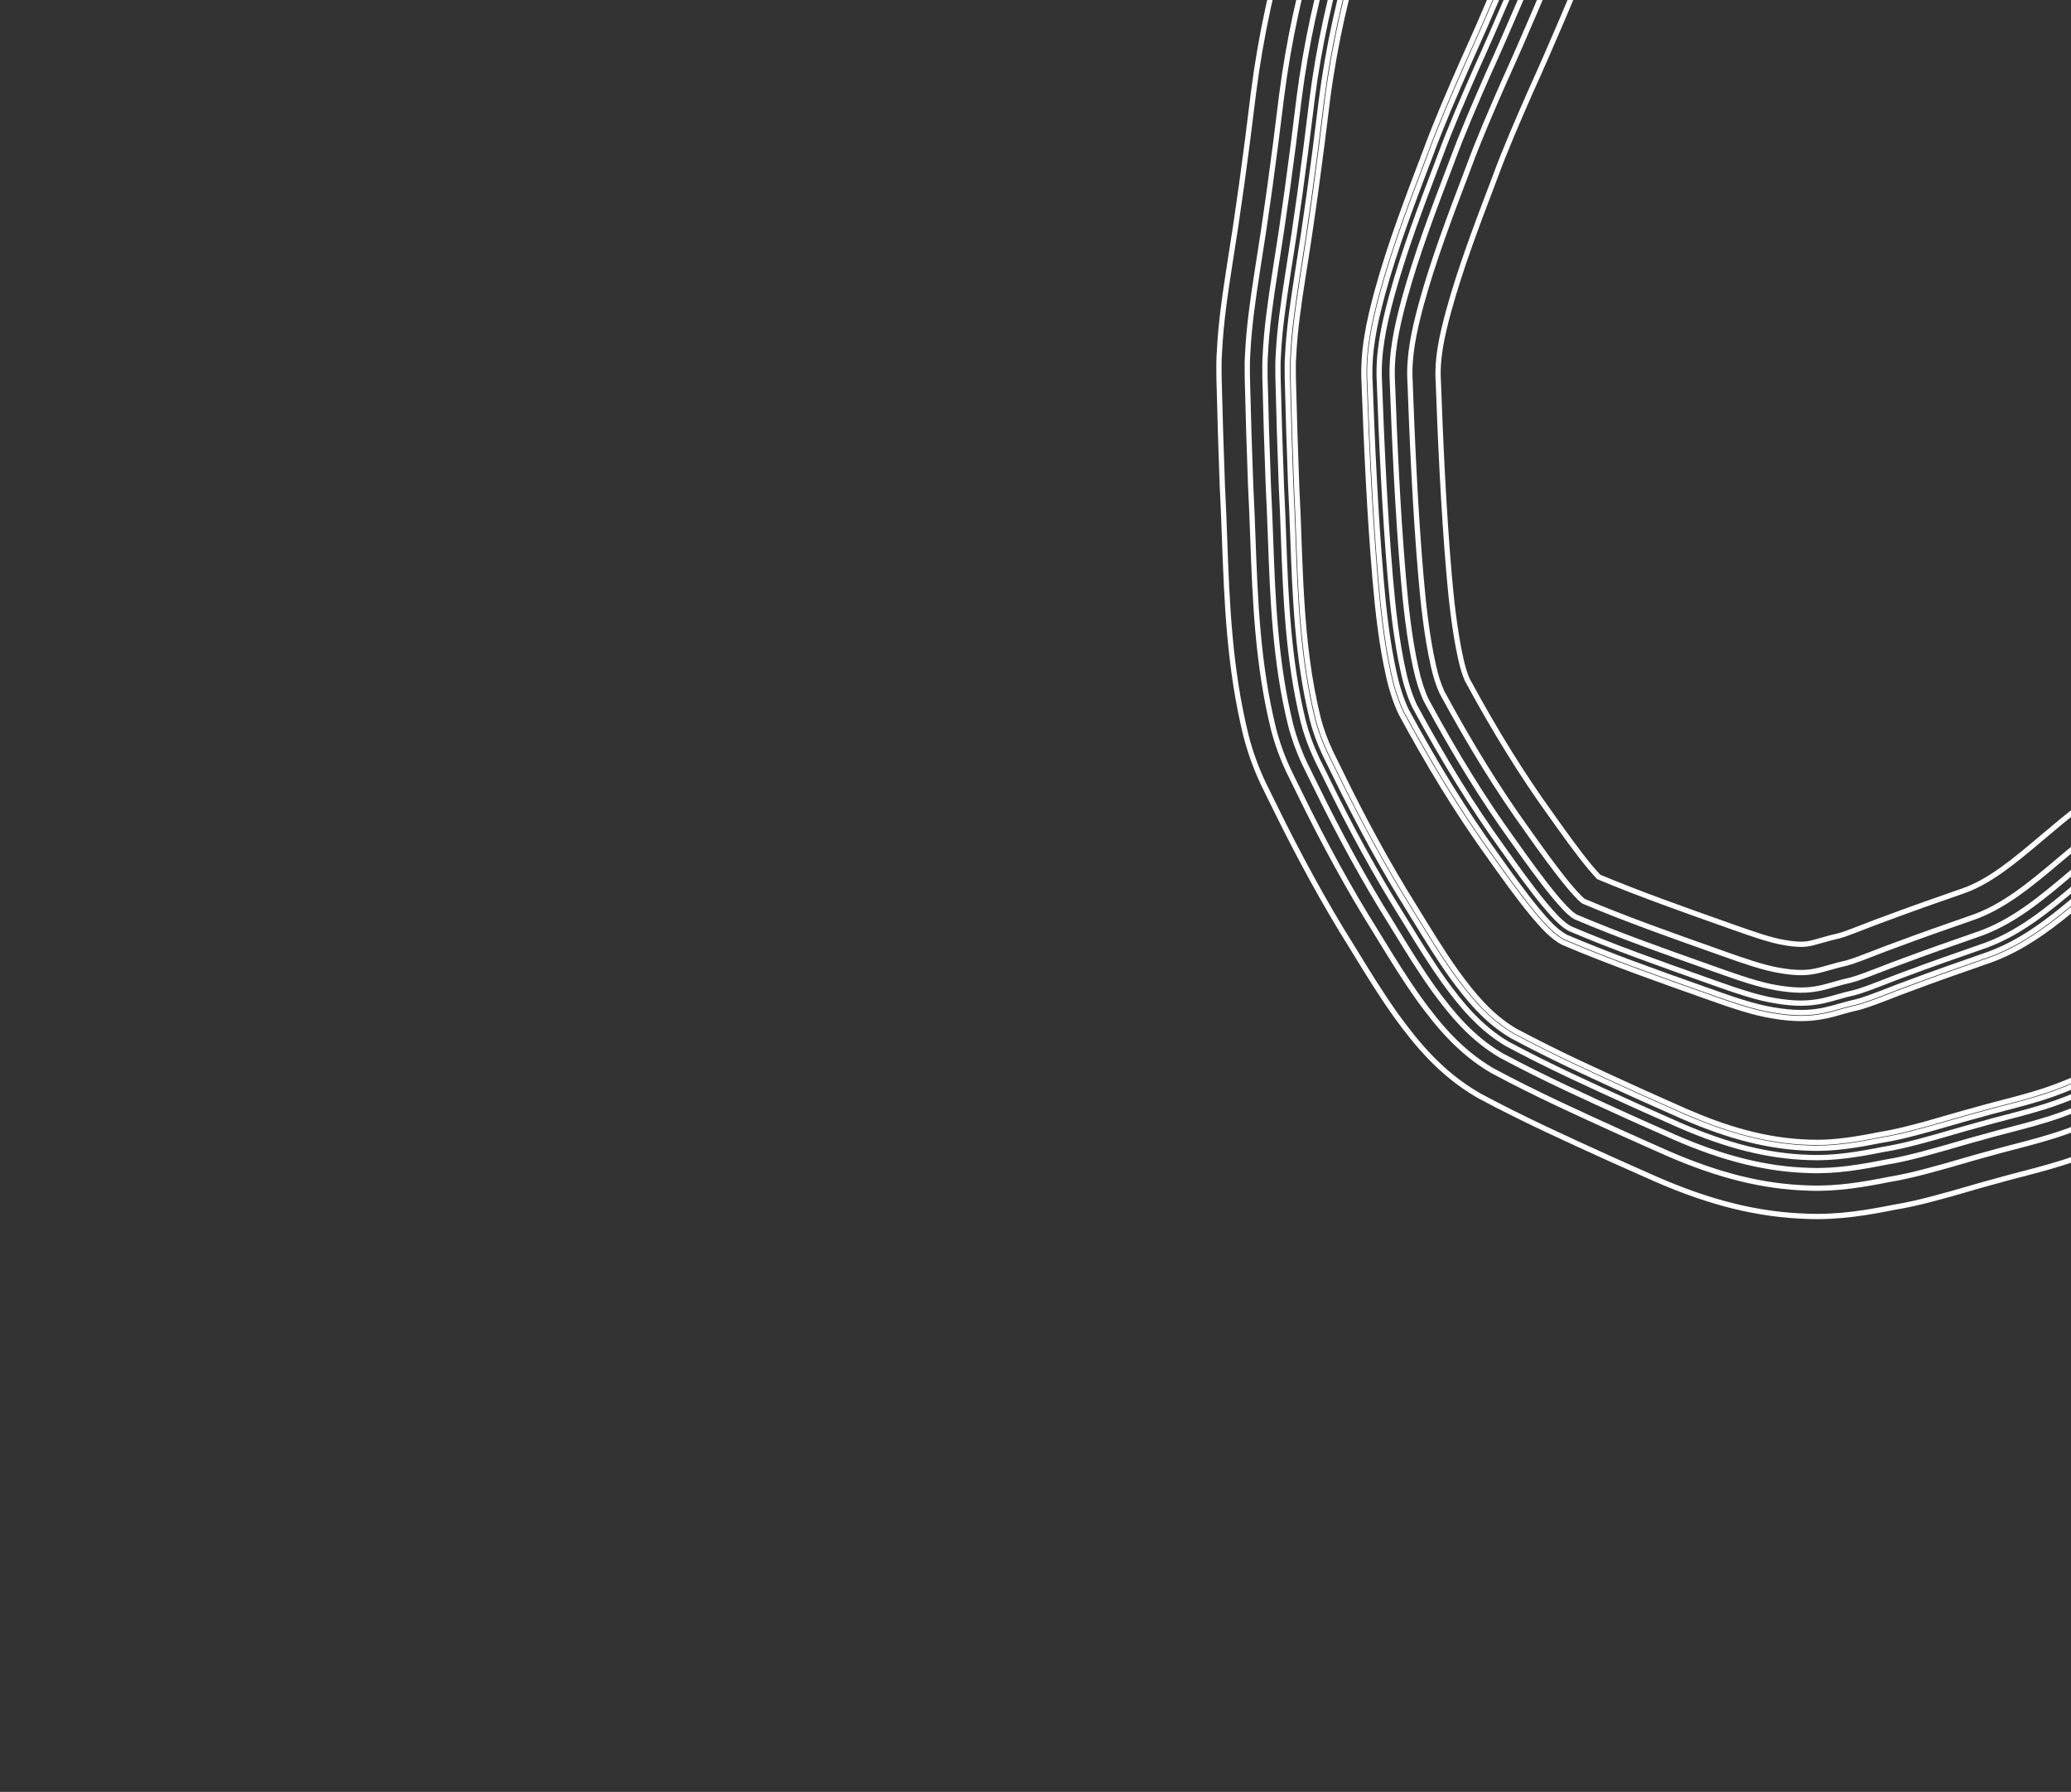 <svg width="393" height="340" viewBox="0 0 393 340" fill="none" xmlns="http://www.w3.org/2000/svg">
<rect x="0" y="0" width="393" height="340" fill="#333333" stroke="none"/>
<path style="mix-blend-mode:overlay" d="M847.463 249.298L844.434 248.621C820.926 243.351 796.962 238.647 773.778 234.093L765.199 232.389L760.488 231.417C756.956 230.776 753.354 230.168 749.871 229.581C737.581 227.507 724.873 225.363 712.487 221.297C707.745 219.759 703.419 218.022 699.599 216.119L697.257 214.897L696.457 214.47C693.488 212.962 690.296 211.667 686.122 210.267C677.285 207.326 667.9 205.079 659.818 203.209C651.251 201.33 642.441 199.301 633.925 197.34C624.209 195.105 614.159 192.791 604.4 190.676C581.828 186.095 557.768 183.996 534.48 181.962L529.874 181.56C529.208 181.485 528.643 181.432 528.095 181.377C527.059 181.277 526.082 181.18 524.638 180.976C521.121 180.414 517.787 180.244 513.491 180.406C510.103 180.533 506.407 180.834 502.484 181.152C496.638 181.627 490.59 182.115 484.901 182.083C478.331 182.097 472.167 181.569 466.561 180.515L466.562 180.524L465.804 180.372C465.548 180.323 465.297 180.269 465.041 180.215L463.858 179.975L463.267 179.884C461.29 179.697 459.388 179.736 457.478 179.793C446.798 180.281 437.569 182.016 430.079 184.938C427.432 186.039 425.105 187.354 422.054 189.464C419.934 190.94 417.84 192.561 415.62 194.274C412.707 196.525 409.698 198.851 406.49 200.952C401.374 204.399 395.607 207.333 390.259 209.221C387.111 210.344 383.876 211.188 380.746 212C379.067 212.437 377.327 212.887 375.591 213.391C374.102 213.788 372.362 214.293 370.682 214.779C366.319 216.041 361.373 217.472 357.414 218.089C353.126 218.945 348.147 219.836 343.315 219.62C335.572 219.398 327.724 217.436 318.62 213.456C317.477 212.961 315.879 212.242 314.324 211.546C313.091 210.992 311.881 210.449 310.924 210.032L310.008 209.615C302.106 206.035 293.937 202.33 286.104 198.12L286.047 198.089C280.895 195.071 277.252 190.614 274.073 186.237C271.501 182.635 269.241 178.952 267.049 175.389L265.938 173.586C261.157 165.974 256.363 157.242 251.677 147.621C251.462 147.174 251.173 146.589 250.873 145.993C250.475 145.203 250.066 144.382 249.793 143.783C248.765 141.605 247.885 139.172 247.312 136.918C244.423 125.155 243.989 113.313 243.567 101.855C243.452 98.69 243.331 95.418 243.159 92.164C242.897 85.285 242.683 78.442 242.526 71.777C242.526 71.481 242.522 71.181 242.517 70.872L242.513 70.823C242.505 69.725 242.494 68.591 242.573 67.517C242.804 62.545 243.531 57.565 244.389 52.026C245.981 42.183 247.401 31.921 249 18.732C251.563 -1.117 257.716 -21.345 267.812 -43.093C272.644 -53.614 277.331 -62.39 282.145 -69.94C287.558 -78.212 296.498 -88.492 305.144 -98.442C315.743 -110.633 328.934 -125.807 329.051 -131.002C329.324 -143.019 320.672 -165.523 311.089 -172.972C302.506 -179.87 291.291 -183.071 280.45 -186.166C278.986 -186.583 277.527 -187 276.072 -187.427C269.238 -189.438 262.2 -191.311 255.37 -193.126C247.221 -195.289 238.792 -197.531 230.576 -200.048C220.111 -202.338 209.293 -202.34 197.28 -202.116C188.527 -201.844 179.433 -201.215 170.254 -200.238C148.363 -197.865 124.859 -195.879 102.116 -193.96C97.233 -193.548 92.403 -193.137 87.662 -192.733L86.514 -192.631C84.499 -192.452 79.14 -191.985 76.967 -191.661C66.832 -189.935 56.644 -187.235 46.781 -184.623C37.816 -182.247 28.544 -179.79 19.171 -178.024C16.609 -177.572 14.012 -177.22 11.654 -177.01L11.521 -176.998C4.914 -176.649 -1.758 -176.984 -8.21 -177.312L-8.367 -177.32C-14.347 -177.632 -20.734 -178.042 -26.927 -178.437C-34.649 -178.93 -42.633 -179.44 -50.041 -179.782" stroke="white" stroke-miterlimit="10"/>
<path style="mix-blend-mode:overlay" d="M424.642 -405.101L424.107 -394.415C423.124 -376.769 422.109 -358.528 422.399 -340.834C422.814 -330.914 422.853 -319.786 422.521 -306.826C422.463 -304.345 422.376 -301.848 422.29 -299.428L422.286 -299.329C422.149 -295.473 422.01 -291.482 421.985 -287.475C421.937 -284.69 421.958 -281.777 421.976 -278.953C422.012 -273.448 422.052 -267.752 421.626 -262.152C419.582 -236.617 407.529 -213.175 394.809 -191.642C393.556 -189.548 392.243 -187.363 390.887 -185.113C384.845 -175.076 377.995 -163.699 372.78 -154.05C366.354 -142.387 359.431 -130.003 351.694 -118.107C348.403 -113.249 345.042 -108.376 341.792 -103.665C332.306 -89.904 322.497 -75.676 313.937 -61.236C310.77 -55.895 308.179 -51.036 305.78 -45.934C300.684 -35.247 295.967 -23.992 291.405 -13.105C287.812 -4.533 284.097 4.332 280.222 12.862C277.577 18.878 275.229 24.294 273.242 29.691L272.951 30.457C269.76 38.849 266.459 47.525 264.089 56.181C262.489 62.105 261.479 67.137 261.759 72.458C262.149 83.098 262.741 96.971 263.857 109.923C264.287 114.917 264.96 121.418 266.3 127.412C266.827 129.864 267.591 132.2 268.451 133.998C274.017 144.294 279.458 153.085 285.099 160.89C287.715 164.581 290.485 168.448 293.088 171.598C294.506 173.271 296.265 175.348 297.934 176.213C306.268 179.76 315.122 182.888 323.684 185.921L325.421 186.538C329.102 187.839 333.274 189.316 336.918 189.889C340.478 190.483 343.04 190.492 345.766 189.932C346.215 189.838 346.659 189.731 347.162 189.597L350.432 188.692L351.772 188.375C353.342 187.975 355.831 187.01 358.024 186.155C359.268 185.672 360.438 185.214 361.378 184.884C366.386 183.003 371.441 181.235 375.753 179.744C383.017 177.354 388.669 172.577 394.656 167.524C396.921 165.614 399.261 163.634 401.757 161.735C405.799 158.676 409.665 156.206 413.25 154.398C419.097 151.407 425.937 149.046 434.171 147.174C443.889 145.041 452.884 144.013 461.668 144.039C463.184 144.043 465.199 144.156 466.617 144.267L466.708 144.277C466.78 144.284 466.975 144.303 467.192 144.324C467.599 144.364 468.056 144.413 468.133 144.424C468.252 144.44 468.438 144.469 468.637 144.491C469.023 144.542 469.445 144.599 469.71 144.647L470.234 144.748C472.579 145.195 475.006 145.656 477.382 145.894C484.181 146.594 491.348 146.347 498.288 146.107C507.145 145.804 516.307 145.487 525.244 147.038C526.627 147.256 528.01 147.573 529.346 147.871L529.913 148C530.083 148.039 530.285 148.093 530.501 148.15L530.574 148.17C530.868 148.247 531.314 148.364 531.547 148.411L531.638 148.43C532.966 148.733 535.603 149.293 538.158 149.832L538.245 149.852C540.626 150.353 542.871 150.831 544.193 151.126C566.009 155.878 588.775 161.128 610.794 166.199L614.48 167.046C625.616 169.716 636.456 172.286 646.734 174.436C649.157 174.96 651.836 175.529 654.656 176.126L655.068 176.215C664.978 178.312 676.209 180.691 684.356 182.832C692.565 184.977 701.272 187.518 709.357 191.531C712.594 193.185 716.115 194.549 720.44 195.829C731.229 199.036 742.934 200.547 754.254 202.008C758.351 202.536 762.589 203.083 766.707 203.703C794.663 207.6 822.668 210.833 849.946 213.31L853.029 213.588" stroke="white" stroke-miterlimit="10"/>
<path style="mix-blend-mode:overlay" d="M856.665 262.801L841.993 259.513C818.678 254.288 794.827 249.601 771.762 245.067L762.946 243.317L758.363 242.375C754.899 241.745 751.261 241.131 748.065 240.595L747.996 240.583C735.306 238.441 722.188 236.226 709.045 231.914C703.78 230.207 698.929 228.257 694.622 226.115L692.045 224.774L691.301 224.378C688.859 223.146 686.166 222.063 682.583 220.861C674.222 218.075 665.191 215.918 657.379 214.109C648.82 212.229 640.052 210.21 631.568 208.26L631.408 208.224C621.774 206.009 611.815 203.714 602.134 201.615C580.193 197.166 556.453 195.092 533.491 193.088L528.854 192.684L528.623 192.659C528.021 192.592 527.505 192.539 526.957 192.489C525.862 192.38 524.731 192.27 523.006 192.028L522.86 192.006C520.107 191.564 517.423 191.435 513.892 191.57C510.727 191.689 507.151 191.98 503.326 192.289C497.257 192.779 490.983 193.288 484.903 193.254C481.836 193.262 478.817 193.159 475.883 192.948L473.817 192.567L463.626 191.334C463.329 191.275 463.037 191.216 462.794 191.165L461.913 190.988C460.667 190.893 459.301 190.92 457.897 190.964C448.534 191.393 440.573 192.854 434.234 195.306C432.406 196.078 430.712 197.05 428.417 198.635C426.53 199.951 424.545 201.486 422.409 203.138C419.345 205.505 416.177 207.953 412.68 210.246C406.806 214.195 400.164 217.575 393.998 219.747C390.377 221.042 386.896 221.948 383.525 222.822C381.929 223.237 380.277 223.667 378.672 224.128L378.444 224.189C377.081 224.552 375.442 225.025 373.824 225.492L373.763 225.511C369.167 226.839 363.964 228.346 359.361 229.088C354.526 230.051 348.878 231.042 342.904 230.784C333.703 230.508 324.564 228.257 314.154 223.706C312.978 223.196 311.334 222.459 309.732 221.74L309.652 221.707C308.471 221.175 307.317 220.659 306.341 220.23L305.355 219.784C297.294 216.128 288.956 212.348 280.79 207.966L280.374 207.729C273.452 203.671 268.883 198.139 264.958 192.729C262.161 188.812 259.795 184.959 257.509 181.237L256.439 179.494C251.449 171.542 246.456 162.446 241.59 152.46L241.568 152.417C241.381 152.026 241.125 151.515 240.835 150.93C240.415 150.093 239.984 149.226 239.657 148.524C238.341 145.725 237.199 142.566 236.452 139.619L236.439 139.575C233.277 126.702 232.822 114.27 232.378 102.218C232.264 99.12 232.15 95.918 231.978 92.669L231.969 92.575C231.713 85.655 231.497 78.736 231.335 71.969L231.332 71.781C231.332 71.53 231.327 71.275 231.325 70.997L231.318 70.921C231.309 69.765 231.294 68.331 231.403 66.837C231.665 61.36 232.435 56.093 233.345 50.236C234.913 40.535 236.317 30.39 237.906 17.297C240.614 -3.701 247.077 -24.987 257.646 -47.764C262.697 -58.753 267.634 -67.996 272.747 -76.012L272.783 -76.064C278.611 -84.969 287.802 -95.546 296.701 -105.778C301.873 -111.727 307.736 -118.469 312.195 -124.207C315.854 -128.914 317.318 -131.363 317.859 -132.384C317.481 -141.585 310.571 -159.225 304.162 -164.212L304.081 -164.277C297.256 -169.76 287.15 -172.647 277.371 -175.438C275.885 -175.862 274.403 -176.286 272.902 -176.722C266.201 -178.696 259.233 -180.548 252.48 -182.343C244.391 -184.494 236.026 -186.715 227.751 -189.24C218.596 -191.175 208.667 -191.167 197.581 -190.961C189.101 -190.696 180.306 -190.085 171.447 -189.145C149.431 -186.761 125.905 -184.773 103.144 -182.848L103.037 -182.839C98.163 -182.428 93.337 -182.021 88.646 -181.617L87.218 -181.49C81.584 -180.998 79.475 -180.748 78.709 -180.64C69.118 -178.998 59.22 -176.377 49.637 -173.839C40.483 -171.415 31.014 -168.905 21.173 -167.048L21.111 -167.042C18.237 -166.527 15.285 -166.134 12.58 -165.894L12.116 -165.861C4.929 -165.478 -2.04 -165.832 -8.771 -166.171L-8.951 -166.182C-14.994 -166.496 -21.39 -166.906 -27.556 -167.299L-27.673 -167.307C-35.318 -167.793 -43.221 -168.297 -50.557 -168.636" stroke="white" stroke-miterlimit="10"/>
<path style="mix-blend-mode:overlay" d="M436.314 -416.073L435.259 -393.783C434.289 -376.389 433.287 -358.405 433.565 -341.158C433.982 -331.019 434.024 -319.698 433.689 -306.563C433.627 -303.988 433.541 -301.468 433.452 -299.039L433.446 -298.908C433.314 -295.142 433.176 -291.246 433.151 -287.346L433.156 -287.289C433.105 -284.633 433.125 -281.787 433.142 -279.022C433.18 -273.293 433.218 -267.372 432.756 -261.267C430.527 -233.473 417.813 -208.635 404.388 -185.909C403.13 -183.806 401.809 -181.617 400.438 -179.337C394.462 -169.415 387.694 -158.17 382.56 -148.667C376.034 -136.825 368.995 -124.238 361.029 -111.981L360.938 -111.847C357.687 -107.051 354.377 -102.254 351.18 -97.61L350.965 -97.3C341.593 -83.707 331.904 -69.65 323.543 -55.542C320.563 -50.514 318.126 -45.942 315.863 -41.131C310.885 -30.691 306.219 -19.557 301.694 -8.759C298.079 -0.136 294.341 8.781 290.433 17.39C287.871 23.224 285.593 28.472 283.704 33.609L283.388 34.449C280.291 42.587 277.092 51.002 274.875 59.102C273.552 63.996 272.714 68.049 272.918 71.95L272.927 72.057C273.305 82.559 273.889 96.244 274.984 108.965C275.388 113.607 276.004 119.629 277.218 125.065C277.539 126.552 277.979 127.971 278.432 128.984C283.711 138.723 288.859 147.038 294.178 154.396L294.204 154.434C296.696 157.948 299.318 161.612 301.63 164.416C302.542 165.492 303.074 166.077 303.38 166.395C311.108 169.628 319.388 172.556 327.408 175.395L329.14 176.008C332.363 177.148 336.021 178.442 338.7 178.863L338.746 178.872C341.213 179.281 342.397 179.225 343.507 178.996C343.731 178.949 343.955 178.898 344.174 178.838L347.444 177.933L349.069 177.542C350.019 177.287 352.477 176.333 353.943 175.763L354.125 175.693C355.347 175.217 356.505 174.768 357.548 174.398C362.657 172.481 367.785 170.689 372.132 169.181L372.249 169.139C377.456 167.425 382.316 163.32 387.472 158.964C389.829 156.974 392.265 154.914 395.005 152.832C399.581 149.366 404.012 146.546 408.154 144.455C414.838 141.04 422.548 138.363 431.762 136.27C442.293 133.957 452.084 132.844 461.689 132.874C463.519 132.882 465.868 133.014 467.457 133.133L468.262 133.209C469.248 133.305 469.58 133.352 469.798 133.382L470.07 133.416C470.61 133.489 471.187 133.568 471.729 133.663L472.327 133.776C474.425 134.173 476.596 134.585 478.506 134.778C484.54 135.399 491.327 135.164 497.896 134.938C507.299 134.618 517.024 134.283 527.045 136.016C528.76 136.289 530.298 136.637 531.799 136.979L532.518 137.143C532.752 137.199 533.028 137.273 533.34 137.353L533.441 137.38C533.62 137.427 533.74 137.461 533.808 137.477L534.105 137.541C535.305 137.815 537.878 138.358 540.145 138.838L540.538 138.92C542.709 139.377 545.169 139.898 546.555 140.21C568.431 144.979 591.201 150.225 613.225 155.299L617.021 156.173L617.066 156.182C628.119 158.828 638.877 161.383 649.077 163.517C651.455 164.032 654.084 164.588 656.886 165.182L657.366 165.283C667.39 167.406 678.753 169.813 687.162 172.025C695.946 174.321 705.321 177.067 714.358 181.551L714.41 181.578C717.022 182.911 719.943 184.037 723.596 185.12C733.528 188.072 744.78 189.525 755.705 190.935C759.816 191.467 764.067 192.017 768.249 192.645C796.019 196.518 823.833 199.728 850.926 202.185L865.883 203.547" stroke="white" stroke-miterlimit="10"/>
<path style="mix-blend-mode:overlay" d="M852.245 256.318L843.161 254.282C819.763 249.039 795.867 244.341 772.747 239.8L764.017 238.069L759.376 237.113C755.875 236.478 752.187 235.855 748.931 235.306L748.881 235.297C736.387 233.188 723.465 231.009 710.691 226.816C705.68 225.19 701.071 223.339 697.002 221.315L694.515 220.02L693.757 219.616C691.061 218.255 688.135 217.066 684.27 215.773C675.678 212.913 666.472 210.709 658.555 208.879C649.992 206.998 641.205 204.976 632.708 203.023L632.607 203C622.928 200.775 612.919 198.472 603.228 196.369C580.981 191.853 557.074 189.767 533.959 187.749L529.321 187.345L529.217 187.337C528.588 187.267 528.045 187.212 527.506 187.161C526.411 187.052 525.38 186.951 523.795 186.729L523.713 186.718C520.592 186.22 517.596 186.069 513.698 186.218C510.413 186.34 506.779 186.636 502.932 186.947C496.965 187.428 490.798 187.927 484.902 187.895C480.207 187.904 475.672 187.648 471.383 187.132L468.572 186.53L464.669 186.07C464.395 186.018 464.121 185.962 463.874 185.907L462.837 185.694L462.56 185.652C460.973 185.515 459.357 185.546 457.702 185.595C447.701 186.054 439.133 187.645 432.239 190.321C430.021 191.249 428.023 192.387 425.366 194.224C423.364 195.617 421.324 197.198 419.154 198.871C416.158 201.187 413.061 203.579 409.725 205.764C404.211 209.474 397.985 212.643 392.206 214.681C388.816 215.893 385.453 216.766 382.188 217.617C380.552 218.041 378.86 218.483 377.19 218.963L377.072 218.996C375.648 219.374 373.965 219.864 372.342 220.331L372.281 220.35C367.799 221.646 362.718 223.116 358.42 223.803C353.845 224.712 348.525 225.66 343.109 225.42C334.605 225.171 326.08 223.059 316.295 218.78C315.138 218.277 313.512 217.552 311.933 216.84L311.854 216.802C310.658 216.267 309.494 215.743 308.51 215.31L307.589 214.894C299.603 211.276 291.345 207.534 283.338 203.227L283.092 203.092C277.022 199.533 272.898 194.517 269.331 189.605C266.642 185.839 264.324 182.067 262.085 178.422L261.004 176.661C256.114 168.871 251.212 159.942 246.421 150.102C246.222 149.68 245.95 149.135 245.656 148.551C245.246 147.731 244.821 146.88 244.527 146.243C243.344 143.738 242.331 140.921 241.657 138.286C238.627 125.944 238.179 113.789 237.748 102.036C237.636 98.911 237.515 95.675 237.342 92.416L237.337 92.367C237.079 85.483 236.862 78.596 236.704 71.878L236.704 71.77C236.702 71.506 236.7 71.232 236.696 70.932L236.69 70.865C236.684 69.731 236.668 68.45 236.764 67.154C237.011 61.916 237.762 56.786 238.646 51.088C240.225 41.314 241.637 31.11 243.232 17.98C245.868 -2.464 252.184 -23.243 262.527 -45.529C267.472 -56.293 272.29 -65.31 277.277 -73.132C282.908 -81.737 291.977 -92.168 300.754 -102.263C305.974 -108.266 311.891 -115.071 316.434 -120.92C322.185 -128.32 323.112 -130.865 323.239 -131.302C323.387 -141.64 315.534 -162.164 307.484 -168.423L307.441 -168.455C299.771 -174.617 289.131 -177.654 278.846 -180.592C277.369 -181.012 275.901 -181.433 274.423 -181.867C267.648 -183.861 260.638 -185.723 253.863 -187.525C245.742 -189.682 237.349 -191.914 229.101 -194.437C219.316 -196.54 208.956 -196.538 197.454 -196.323C188.831 -196.054 179.884 -195.434 170.874 -194.476C148.916 -192.098 125.421 -190.112 102.696 -188.19L102.594 -188.181C97.715 -187.77 92.889 -187.363 88.176 -186.957L86.756 -186.831C84.856 -186.662 79.828 -186.22 77.875 -185.934C68.023 -184.255 57.98 -181.591 48.266 -179.018C39.2 -176.616 29.827 -174.132 20.18 -172.315C17.456 -171.835 14.682 -171.458 12.105 -171.229L11.834 -171.205C4.928 -170.842 -1.898 -171.186 -8.502 -171.518L-8.669 -171.526C-14.648 -171.837 -21.035 -172.247 -27.233 -172.643L-27.296 -172.646C-34.972 -173.134 -42.911 -173.644 -50.306 -173.982" stroke="white" stroke-miterlimit="10"/>
<path style="mix-blend-mode:overlay" d="M430.714 -410.803L429.909 -394.079C428.932 -376.568 427.923 -358.457 428.21 -341.001C428.627 -330.96 428.666 -319.733 428.332 -306.688C428.271 -304.148 428.184 -301.647 428.099 -299.222L428.096 -299.105C427.963 -295.299 427.82 -291.358 427.797 -287.377C427.752 -284.66 427.77 -281.782 427.79 -278.99C427.827 -273.369 427.864 -267.555 427.421 -261.69C425.28 -234.98 412.884 -210.812 399.797 -188.659C398.54 -186.56 397.222 -184.375 395.855 -182.096C389.853 -172.122 383.05 -160.82 377.873 -151.247C371.392 -139.49 364.412 -127.002 356.56 -114.925L356.509 -114.849C353.242 -110.029 349.912 -105.203 346.695 -100.53L346.56 -100.335C337.137 -86.665 327.392 -72.532 318.941 -58.268C315.872 -53.088 313.362 -48.38 311.03 -43.428C305.991 -32.862 301.296 -21.658 296.756 -10.822C293.152 -2.227 289.426 6.666 285.548 15.205C282.94 21.137 280.625 26.469 278.678 31.764L278.384 32.544C275.243 40.802 271.993 49.343 269.705 57.709C268.251 63.099 267.331 67.626 267.567 72.206L267.572 72.26C267.956 82.828 268.544 96.607 269.648 109.435C270.063 114.246 270.708 120.499 271.982 126.203C272.403 128.161 272.993 130.001 273.641 131.388C279.061 141.401 284.355 149.95 289.838 157.544C292.392 161.147 295.095 164.916 297.519 167.858C298.205 168.667 299.764 170.511 300.507 171.006C308.603 174.435 317.252 177.491 325.624 180.451L327.361 181.068C330.806 182.287 334.705 183.667 337.875 184.166C340.712 184.64 342.597 184.661 344.597 184.25C344.932 184.18 345.261 184.101 345.616 184.007L348.886 183.102L350.374 182.745C351.607 182.429 353.995 181.499 355.907 180.755L356.024 180.709C357.246 180.232 358.399 179.785 359.391 179.436C364.443 177.543 369.554 175.752 373.883 174.255L373.931 174.237C380.127 172.197 385.375 167.762 390.932 163.07C393.239 161.12 395.625 159.105 398.246 157.109C402.566 153.841 406.726 151.189 410.602 149.234C416.887 146.02 424.179 143.497 432.918 141.509C443.058 139.28 452.467 138.21 461.677 138.239C463.359 138.246 465.554 138.37 467.054 138.483L467.746 138.552C468.728 138.648 468.928 138.68 469.001 138.691C469.087 138.706 469.227 138.72 469.382 138.743C469.836 138.801 470.353 138.871 470.791 138.949L471.334 139.053C473.546 139.476 475.836 139.909 477.968 140.123C484.373 140.782 491.339 140.54 498.086 140.312C507.23 139.997 516.682 139.673 526.166 141.319C527.727 141.566 529.196 141.901 530.615 142.224L531.26 142.368C531.462 142.417 531.706 142.481 531.976 142.551L532.059 142.575C532.367 142.655 532.532 142.699 532.624 142.722L532.912 142.782C534.194 143.076 536.886 143.644 539.254 144.147L539.428 144.185C541.59 144.643 544.04 145.161 545.412 145.465C567.279 150.23 590.031 155.473 612.077 160.554L615.814 161.415C626.913 164.075 637.721 166.639 647.944 168.776C650.326 169.29 652.964 169.85 655.779 170.447L656.259 170.548C666.224 172.658 677.524 175.048 685.813 177.231C694.322 179.457 703.379 182.101 711.984 186.372C714.897 187.858 718.106 189.098 722.081 190.278C732.423 193.35 743.893 194.833 754.986 196.264C759.097 196.796 763.343 197.342 767.494 197.969C795.359 201.856 823.268 205.075 850.451 207.542L859.702 208.379" stroke="white" stroke-miterlimit="10"/>
<path style="mix-blend-mode:overlay" d="M849.485 252.267L843.898 251.015C820.458 245.761 796.539 241.062 773.405 236.516L764.704 234.792L760.021 233.827C756.474 233.182 752.75 232.554 749.453 231.999C737.077 229.911 724.283 227.752 711.731 223.634C706.877 222.06 702.426 220.272 698.503 218.32L696.1 217.067L695.319 216.652C692.468 215.206 689.388 213.959 685.343 212.606C676.608 209.696 667.301 207.469 659.287 205.616C650.706 203.733 641.897 201.704 633.371 199.744C623.678 197.511 613.651 195.205 603.91 193.093C581.475 188.539 557.479 186.448 534.264 184.421L529.658 184.019L529.599 184.015C528.951 183.943 528.395 183.889 527.843 183.835C526.784 183.732 525.784 183.632 524.295 183.424L524.249 183.419C520.901 182.883 517.711 182.722 513.581 182.878C510.233 183.006 506.564 183.301 502.667 183.616C496.771 184.09 490.676 184.587 484.901 184.554C479.143 184.568 473.668 184.171 468.592 183.376L467.143 183.069L465.316 182.801C465.055 182.748 464.795 182.695 464.544 182.646L463.425 182.418L462.961 182.347C461.148 182.181 459.366 182.218 457.586 182.269C447.183 182.745 438.236 184.415 430.992 187.234C428.523 188.265 426.336 189.5 423.455 191.497C421.385 192.937 419.316 194.538 417.117 196.236C414.172 198.516 411.12 200.873 407.857 203.006C402.571 206.562 396.612 209.599 391.08 211.548C387.833 212.711 384.541 213.565 381.358 214.39C379.697 214.82 377.983 215.269 376.264 215.762L376.216 215.776C374.766 216.16 373.06 216.653 371.412 217.131L371.355 217.15C366.939 218.426 361.941 219.875 357.837 220.518C353.425 221.399 348.295 222.312 343.234 222.085C335.163 221.852 327.026 219.83 317.628 215.719C316.481 215.22 314.869 214.498 313.304 213.798C312.076 213.248 310.871 212.71 309.895 212.28L308.979 211.864C301.044 208.268 292.837 204.544 284.925 200.297L284.788 200.219C279.247 196.971 275.399 192.277 272.057 187.676C269.434 184.007 267.148 180.282 264.94 176.684L263.844 174.898C259.016 167.209 254.178 158.396 249.444 148.681C249.234 148.242 248.951 147.675 248.661 147.095C248.258 146.288 247.843 145.455 247.555 144.839C246.461 142.523 245.526 139.929 244.908 137.513C241.956 125.504 241.52 113.532 241.095 101.94C240.98 98.789 240.861 95.53 240.687 92.262C240.424 85.365 240.212 78.495 240.051 71.841L240.046 71.787C240.049 71.513 240.046 71.231 240.045 70.913L240.04 70.855C240.033 69.774 240.019 68.551 240.107 67.373C240.346 62.288 241.081 57.245 241.951 51.637C243.536 41.822 244.953 31.583 246.55 18.421C249.145 -1.683 255.367 -22.14 265.568 -44.118C270.449 -54.742 275.19 -63.622 280.079 -71.286C285.583 -79.7 294.579 -90.044 303.282 -100.057C308.536 -106.094 314.484 -112.942 319.08 -118.854C325.801 -127.502 326.569 -130.27 326.588 -131.057C326.841 -142.292 318.478 -164.112 309.546 -171.059C301.349 -177.645 290.378 -180.778 279.772 -183.805C278.304 -184.221 276.84 -184.643 275.376 -185.069C268.565 -187.073 261.536 -188.942 254.729 -190.75C246.594 -192.91 238.178 -195.149 229.954 -197.665C219.778 -199.878 209.153 -199.875 197.355 -199.656C188.651 -199.384 179.625 -198.761 170.521 -197.79C148.568 -195.412 125.064 -193.426 102.321 -191.503C97.442 -191.091 92.612 -190.68 87.885 -190.277L86.577 -190.161C84.619 -189.987 79.416 -189.533 77.353 -189.229C67.338 -187.522 57.211 -184.841 47.41 -182.243C38.401 -179.855 29.089 -177.39 19.601 -175.6C16.97 -175.133 14.297 -174.774 11.859 -174.557L11.659 -174.539C4.922 -174.183 -1.813 -174.521 -8.327 -174.853L-8.49 -174.861C-14.464 -175.173 -20.847 -175.578 -27.022 -175.976L-27.076 -175.98C-34.78 -176.47 -42.746 -176.977 -50.149 -177.319" stroke="white" stroke-miterlimit="10"/>
<path style="mix-blend-mode:overlay" d="M427.212 -407.514L426.564 -394.27C425.585 -376.683 424.569 -358.496 424.859 -340.905C425.275 -330.935 425.312 -319.767 424.984 -306.767C424.924 -304.259 424.837 -301.758 424.751 -299.342L424.747 -299.243C424.612 -295.405 424.472 -291.437 424.446 -287.434C424.401 -284.672 424.421 -281.772 424.437 -278.97C424.473 -273.416 424.513 -267.67 424.078 -261.962C421.993 -235.93 409.797 -212.183 396.917 -190.385C395.659 -188.286 394.347 -186.102 392.979 -183.832C386.953 -173.824 380.126 -162.48 374.934 -152.874C368.485 -141.173 361.539 -128.747 353.759 -116.775L353.731 -116.737C350.46 -111.912 347.127 -107.077 343.901 -102.395L343.798 -102.246C334.343 -88.529 324.562 -74.344 316.052 -59.989C312.928 -54.719 310.372 -49.922 307.999 -44.881C302.931 -34.245 298.224 -23.017 293.662 -12.13C290.065 -3.549 286.347 5.321 282.476 13.845C279.846 19.824 277.513 25.212 275.544 30.563L275.253 31.328C272.084 39.665 268.804 48.285 266.469 56.822C264.93 62.52 263.959 67.338 264.222 72.365C264.609 82.973 265.198 96.806 266.313 109.704C266.737 114.623 267.395 121.018 268.706 126.889C269.188 129.129 269.88 131.256 270.648 132.883C276.15 143.059 281.533 151.748 287.107 159.464C289.697 163.118 292.441 166.946 294.965 170.005C296.147 171.402 297.765 173.308 298.996 173.983C307.237 177.485 316.016 180.588 324.509 183.592L326.245 184.209C329.825 185.473 333.886 186.911 337.325 187.453C340.566 187.99 342.868 188.009 345.273 187.513C345.674 187.433 346.069 187.335 346.511 187.215L349.781 186.31L351.173 185.979C352.599 185.619 355.009 184.679 357.138 183.853L357.194 183.83C358.421 183.353 359.582 182.9 360.544 182.563C365.578 180.676 370.65 178.897 374.988 177.399C381.799 175.157 387.276 170.53 393.104 165.608C395.382 163.683 397.739 161.693 400.276 159.759C404.436 156.608 408.43 154.064 412.134 152.192C418.166 149.109 425.197 146.676 433.647 144.759C443.545 142.582 452.713 141.539 461.677 141.567C463.265 141.574 465.37 141.692 466.806 141.802L467 141.82C467.064 141.828 467.213 141.842 467.381 141.858L467.43 141.863C467.634 141.88 468.317 141.95 468.504 141.978C468.608 141.996 468.776 142.017 468.958 142.041C469.384 142.097 469.852 142.159 470.175 142.22L470.7 142.321C472.995 142.758 475.363 143.207 477.634 143.436C484.265 144.115 491.353 143.876 498.203 143.639C507.185 143.329 516.472 143.01 525.624 144.6C527.084 144.834 528.508 145.156 529.881 145.464L530.485 145.599C530.668 145.641 530.889 145.702 531.123 145.762L531.206 145.786C531.729 145.928 531.921 145.969 531.99 145.985L532.177 146.023C533.473 146.316 536.065 146.866 538.574 147.396L538.748 147.434C541.024 147.914 543.374 148.413 544.71 148.712C566.567 153.473 589.328 158.72 611.338 163.791L615.047 164.645C626.169 167.312 637 169.879 647.246 172.022C649.646 172.54 652.302 173.102 655.095 173.697L655.575 173.797C665.508 175.901 676.762 178.287 684.973 180.445C693.307 182.624 702.161 185.21 710.471 189.333C713.572 190.914 716.962 192.227 721.136 193.466C731.731 196.614 743.337 198.112 754.567 199.567C758.673 200.099 762.919 200.645 767.042 201.265C794.953 205.157 822.917 208.385 850.163 210.855L855.855 211.372" stroke="white" stroke-miterlimit="10"/>
<path style="mix-blend-mode:overlay" d="M845.988 247.138L844.826 246.878C821.304 241.604 797.321 236.893 774.128 232.339L765.563 230.638L760.812 229.657C757.27 229.012 753.659 228.405 750.171 227.818C737.946 225.756 725.306 223.62 713.04 219.597C708.381 218.087 704.144 216.388 700.427 214.538L698.099 213.324L697.266 212.877C694.213 211.328 690.951 210.003 686.685 208.575C677.774 205.609 668.334 203.349 660.197 201.467C651.652 199.589 642.843 197.565 634.322 195.605C624.597 193.366 614.542 191.053 604.751 188.932C582.074 184.328 557.955 182.225 534.632 180.19L530.071 179.793C529.397 179.719 528.822 179.662 528.27 179.608C527.252 179.51 526.293 179.416 524.917 179.22C521.277 178.638 517.839 178.463 513.419 178.632C509.999 178.761 506.281 179.06 502.34 179.379C496.529 179.851 490.517 180.336 484.886 180.308C477.801 180.323 471.207 179.698 465.288 178.458L465.074 178.414L464.16 178.23L463.478 178.125C461.384 177.926 459.396 177.963 457.392 178.025C446.511 178.521 437.08 180.302 429.387 183.304C426.614 184.457 424.193 185.825 421.028 188.012C418.87 189.514 416.759 191.146 414.522 192.874C411.639 195.103 408.655 197.409 405.485 199.485C400.487 202.849 394.862 205.713 389.648 207.553C386.575 208.652 383.379 209.483 380.289 210.287C378.593 210.729 376.839 211.186 375.121 211.679C373.631 212.077 371.952 212.562 370.177 213.074C365.848 214.325 360.942 215.748 357.088 216.341C352.889 217.181 348.024 218.053 343.354 217.845C335.845 217.629 328.208 215.716 319.318 211.828C318.18 211.333 316.592 210.622 315.041 209.926C313.803 209.372 312.588 208.825 311.646 208.411L310.73 207.995C302.855 204.425 294.714 200.736 286.933 196.552C282.065 193.702 278.571 189.416 275.51 185.203C272.979 181.66 270.73 177.999 268.554 174.456C268.181 173.848 267.804 173.236 267.437 172.636C262.692 165.075 257.929 156.403 253.277 146.851C253.057 146.39 252.762 145.798 252.456 145.188C252.068 144.406 251.665 143.599 251.393 143.018C250.415 140.938 249.576 138.622 249.032 136.487C246.185 124.899 245.755 113.151 245.338 101.792C245.221 98.618 245.1 95.337 244.928 92.091C244.668 85.235 244.456 78.405 244.297 71.772C244.296 71.458 244.294 71.136 244.288 70.813C244.278 69.742 244.264 68.631 244.345 67.624C244.569 62.733 245.292 57.798 246.141 52.309C247.734 42.435 249.161 32.155 250.76 18.961C253.299 -0.702 259.405 -20.759 269.425 -42.348C274.224 -52.794 278.868 -61.495 283.631 -68.965C288.977 -77.136 297.88 -87.373 306.486 -97.27C318.391 -110.962 330.7 -125.121 330.831 -130.959C331.117 -143.484 322.408 -166.426 312.203 -174.363C303.34 -181.487 291.95 -184.739 280.934 -187.882C279.475 -188.299 278.021 -188.713 276.575 -189.136C269.727 -191.151 262.676 -193.026 255.85 -194.841C247.682 -197.012 239.24 -199.253 231.023 -201.774C220.347 -204.122 209.39 -204.125 197.215 -203.895C188.426 -203.625 179.289 -202.988 170.056 -202.01C148.232 -199.643 124.71 -197.655 101.967 -195.736C97.084 -195.325 92.249 -194.913 87.5 -194.508L86.352 -194.406C83.517 -194.154 78.774 -193.733 76.662 -193.419C66.448 -191.682 56.221 -188.969 46.331 -186.35C37.392 -183.981 28.151 -181.531 18.857 -179.781C16.349 -179.338 13.819 -178.997 11.496 -178.79L11.425 -178.784C4.912 -178.438 -1.715 -178.773 -8.122 -179.096L-8.275 -179.105C-14.245 -179.417 -20.637 -179.826 -26.816 -180.219C-34.547 -180.711 -42.54 -181.22 -49.962 -181.565" stroke="white" stroke-miterlimit="10"/>
<path style="mix-blend-mode:overlay" d="M422.775 -403.343L422.326 -394.521C421.342 -376.835 420.322 -358.544 420.615 -340.774C421.027 -330.885 421.067 -319.793 420.737 -306.86C420.677 -304.357 420.588 -301.828 420.505 -299.386C420.369 -295.512 420.228 -291.503 420.202 -287.5C420.155 -284.702 420.173 -281.775 420.191 -278.947C420.229 -273.474 420.266 -267.817 419.846 -262.295C417.828 -237.121 405.886 -213.903 393.275 -192.559C392.021 -190.465 390.708 -188.285 389.36 -186.049C383.307 -175.989 376.444 -164.593 371.214 -154.915C364.803 -143.281 357.9 -130.93 350.214 -119.111C346.944 -114.281 343.575 -109.398 340.321 -104.677C330.818 -90.894 320.99 -76.637 312.398 -62.144C309.204 -56.752 306.586 -51.846 304.165 -46.697C299.05 -35.972 294.326 -24.694 289.756 -13.788C286.167 -5.226 282.456 3.626 278.589 12.15C275.933 18.194 273.574 23.638 271.572 29.064L271.281 29.829C268.075 38.259 264.755 46.981 262.366 55.724C260.723 61.813 259.687 67 259.976 72.531C260.368 83.193 260.958 97.093 262.082 110.085C262.518 115.137 263.196 121.71 264.558 127.796C265.117 130.397 265.935 132.889 266.864 134.821C272.474 145.198 277.962 154.066 283.645 161.934C286.28 165.651 289.071 169.547 291.725 172.764C293.263 174.578 295.172 176.831 297.182 177.84C305.586 181.417 314.486 184.563 323.09 187.611L324.826 188.223C328.582 189.553 332.837 191.059 336.631 191.654C340.423 192.286 343.177 192.292 346.133 191.688C346.617 191.587 347.1 191.472 347.644 191.325L350.913 190.42L352.214 190.116C353.894 189.693 356.434 188.701 358.675 187.829C359.906 187.347 361.073 186.898 362.008 186.568C367.008 184.693 372.036 182.932 376.313 181.453C383.908 178.952 389.69 174.07 395.809 168.897C398.058 166.997 400.386 165.032 402.835 163.168C406.789 160.175 410.571 157.763 414.065 155.999C419.779 153.078 426.48 150.764 434.556 148.93C444.146 146.821 453.012 145.809 461.661 145.834C463.133 145.837 465.098 145.95 466.444 146.054L466.494 146.059C466.571 146.07 466.783 146.087 467.014 146.111C467.376 146.146 467.779 146.187 467.861 146.202C467.988 146.222 468.188 146.249 468.406 146.274C468.759 146.319 469.15 146.374 469.378 146.412L469.898 146.51C472.284 146.966 474.752 147.432 477.2 147.677C484.121 148.389 491.355 148.14 498.348 147.9C507.117 147.6 516.184 147.287 524.962 148.812C526.277 149.023 527.637 149.328 528.95 149.624L529.495 149.746C529.669 149.789 529.885 149.846 530.114 149.906C530.491 150.007 530.923 150.121 531.192 150.169L531.237 150.179C532.588 150.485 535.253 151.05 537.835 151.597C540.226 152.102 542.484 152.578 543.811 152.877C565.586 157.624 588.36 162.869 610.389 167.948L614.061 168.792C625.201 171.461 636.055 174.035 646.352 176.192C648.89 176.742 651.71 177.339 654.677 177.968C664.573 180.066 675.79 182.441 683.9 184.573C692.014 186.695 700.619 189.199 708.544 193.132C711.884 194.835 715.503 196.24 719.929 197.551C730.857 200.8 742.634 202.318 754.023 203.791C758.115 204.319 762.353 204.866 766.457 205.484C794.436 209.387 822.473 212.622 849.778 215.101L850.962 215.206" stroke="white" stroke-miterlimit="10"/>
<path style="mix-blend-mode:overlay" d="M845.07 245.784C820.262 240.226 795.465 235.389 770.501 230.487L765.784 229.543L761.01 228.559C745.073 225.666 729.06 223.676 713.386 218.535C709.28 217.205 704.948 215.54 700.94 213.547L698.622 212.336L697.765 211.882C694.318 210.135 690.834 208.79 687.035 207.517C678.373 204.632 669.384 202.449 660.436 200.378C642.171 196.365 623.398 191.831 604.973 187.84C580.757 182.925 554.869 180.849 530.193 178.684C528.276 178.468 527.154 178.407 525.092 178.119C521.134 177.489 517.615 177.358 513.378 177.515C504.853 177.833 494.268 179.236 484.886 179.191C478.549 179.203 471.834 178.687 465.514 177.361L464.81 177.217L464.459 177.146C464.29 177.111 464.368 177.131 464.34 177.125C464.331 177.126 464.322 177.126 464.308 177.114L464.117 177.086L464.021 177.068L463.876 177.054L463.586 177.017C461.487 176.818 459.521 176.845 457.343 176.913C447.873 177.346 437.815 178.824 428.959 182.275C425.879 183.558 423.352 185.047 420.391 187.1C415.365 190.601 410.421 194.925 404.865 198.563C400.201 201.7 394.726 204.582 389.277 206.506C384.57 208.189 379.62 209.221 374.837 210.606C369.654 211.986 362.224 214.427 356.897 215.251C352.579 216.115 347.867 216.942 343.386 216.739C334.924 216.496 327.196 214.066 319.762 210.816C317.719 209.93 314.199 208.328 312.108 207.406C303.934 203.697 295.511 199.907 287.499 195.605C282.792 192.848 279.428 188.707 276.423 184.57C273.483 180.459 270.948 176.217 268.385 172.059C263.223 163.83 258.515 155.073 254.29 146.389C253.793 145.343 252.889 143.593 252.411 142.559C251.428 140.476 250.632 138.237 250.123 136.242C246.511 121.547 246.835 106.835 246.052 92.068C245.796 85.309 245.584 78.538 245.419 71.785C245.418 70.457 245.364 68.991 245.468 67.69C245.701 62.642 246.498 57.382 247.252 52.502C249.066 41.272 250.519 30.321 251.877 19.118C254.646 -2.351 261.446 -22.474 270.45 -41.87C274.572 -50.838 279.201 -59.915 284.574 -68.34C297.566 -88.184 331.714 -120.368 331.955 -130.924C332.248 -143.876 323.463 -167.018 312.911 -175.224C302.696 -183.434 289.427 -186.533 276.898 -190.2C261.842 -194.634 246.4 -198.217 231.318 -202.845C220.22 -205.29 208.571 -205.214 197.193 -205.005C188.114 -204.723 179.017 -204.075 169.945 -203.112C143.416 -200.238 114.135 -197.899 87.406 -195.612C84.794 -195.38 78.968 -194.884 76.485 -194.511C56.996 -191.195 38.198 -184.555 18.671 -180.872C16.308 -180.456 13.788 -180.102 11.376 -179.887C4.867 -179.542 -1.8 -179.882 -8.207 -180.205C-21.603 -180.906 -36.496 -182.045 -49.903 -182.665" stroke="white" stroke-miterlimit="10"/>
<path style="mix-blend-mode:overlay" d="M421.608 -402.243C421.608 -402.243 419.173 -360.267 419.498 -340.724C419.966 -329.553 419.904 -318.043 419.618 -306.886C419.466 -300.419 419.118 -294.046 419.08 -287.517C418.941 -279.387 419.365 -270.737 418.731 -262.379C416.717 -237.259 404.898 -214.425 392.318 -193.129C385.367 -181.518 376.628 -167.273 370.238 -155.447C363.584 -143.374 356.833 -131.333 349.294 -119.733C336.459 -100.795 322.994 -82.201 311.442 -62.709C308.384 -57.553 305.69 -52.546 303.162 -47.177C294.023 -27.999 286.374 -7.693 277.567 11.699C275.142 17.215 272.609 23.02 270.532 28.667C267.18 37.482 263.769 46.374 261.291 55.434C259.746 61.156 258.558 66.71 258.863 72.572C259.317 84.937 259.913 97.895 260.969 110.18C261.487 116.161 262.179 122.28 263.467 128.032C264.002 130.527 264.836 133.189 265.869 135.331C270.937 144.716 276.509 153.966 282.733 162.58C285.323 166.234 288.145 170.181 290.875 173.486C292.603 175.525 294.53 177.772 296.711 178.856C305.717 182.688 315.128 185.978 324.454 189.279C328.288 190.634 332.576 192.149 336.447 192.761C340.048 193.36 343.04 193.466 346.361 192.785C346.872 192.681 347.381 192.555 347.946 192.407L349.876 191.867L351.177 191.514L352.011 191.31L352.486 191.205C355.152 190.528 359.679 188.578 362.397 187.619C367.119 185.849 371.903 184.164 376.659 182.516C387.334 179.002 394.5 170.92 403.506 164.06C406.775 161.585 410.612 158.988 414.566 156.995C420.915 153.748 427.974 151.574 434.788 150.026C443.679 148.074 452.493 146.931 461.649 146.956C463.053 146.961 464.946 147.067 466.351 147.17C466.545 147.194 467.545 147.284 467.686 147.307C468.018 147.359 468.824 147.453 469.162 147.513C471.78 148.011 474.409 148.526 477.075 148.791C492.709 150.397 509.063 147.19 524.778 149.919C526.229 150.149 527.755 150.506 529.219 150.838C529.705 150.956 530.497 151.186 530.976 151.274C533.549 151.861 540.749 153.347 543.559 153.976C566.541 158.984 590.773 164.584 613.786 169.889C624.239 172.39 635.603 175.098 646.099 177.291C656.974 179.643 673.054 182.887 683.602 185.658C691.55 187.736 700.22 190.262 708.018 194.13C711.715 196.017 715.495 197.412 719.594 198.626C734.566 203.076 750.759 204.265 766.287 206.593C793.83 210.433 821.981 213.702 849.661 216.215" stroke="white" stroke-miterlimit="10"/>
</svg>
